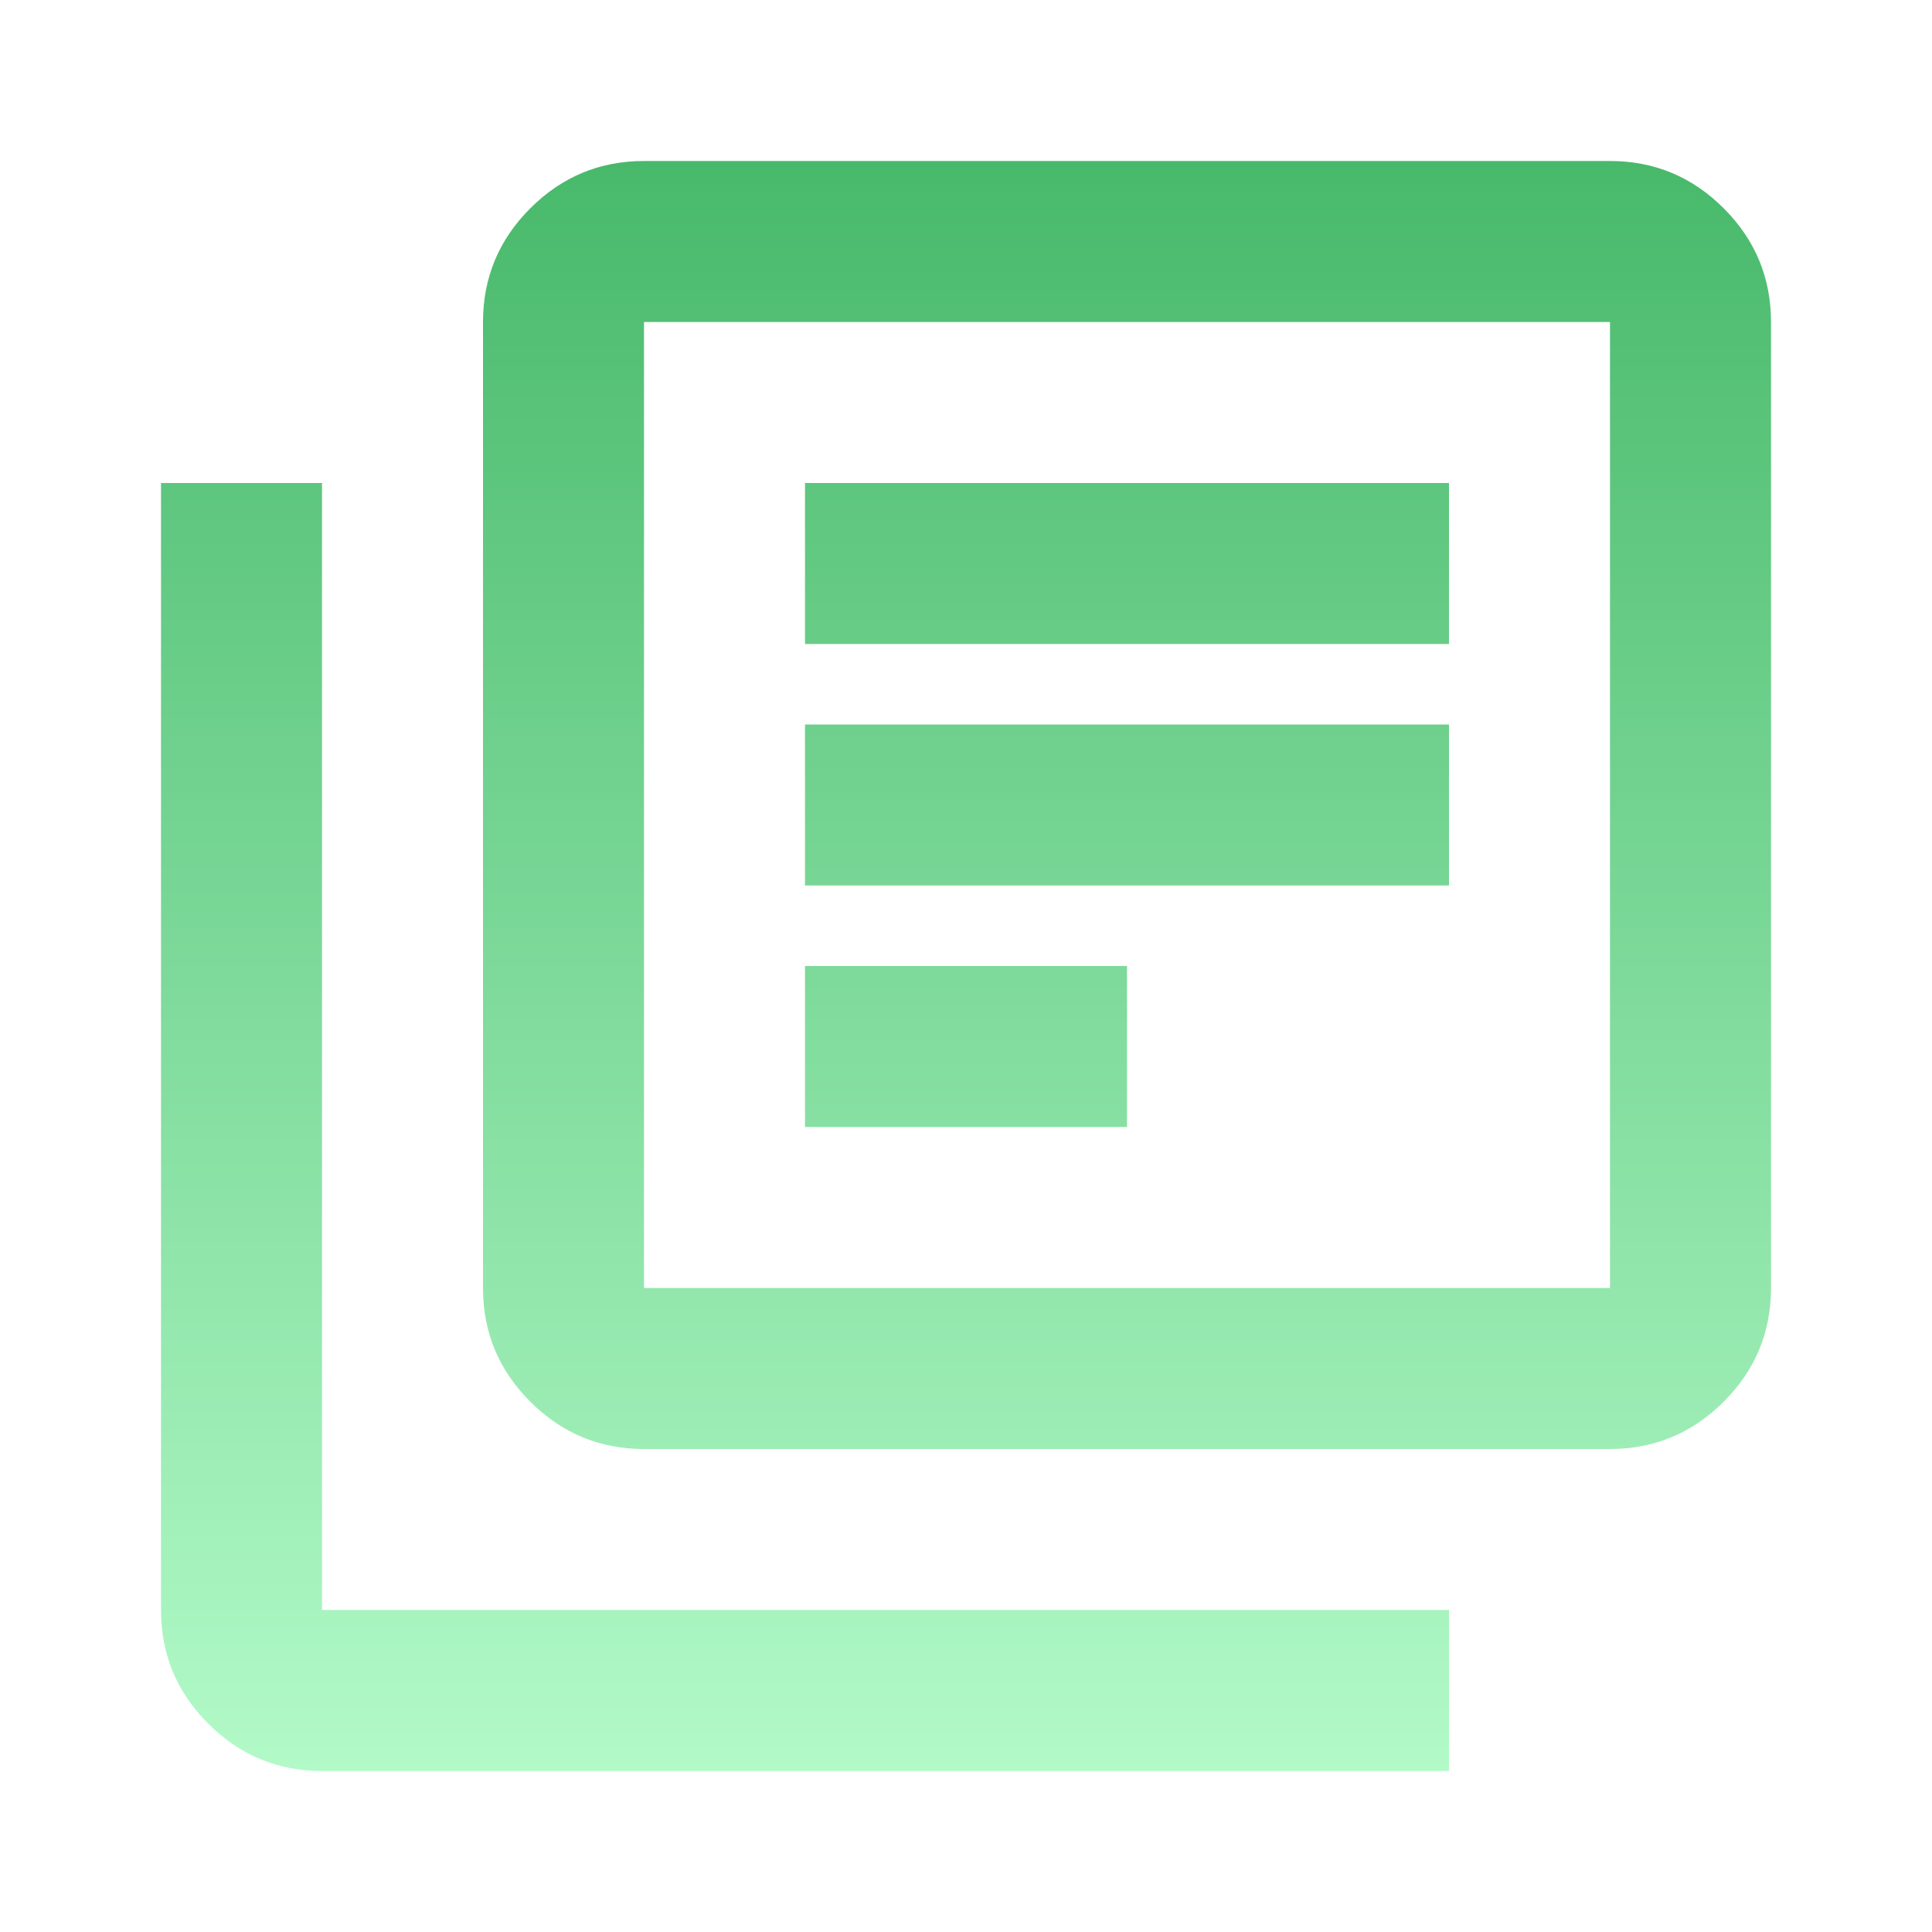 <svg width="48" height="48" viewBox="0 0 48 48" fill="none" xmlns="http://www.w3.org/2000/svg">
<mask id="mask0_600_1199" style="mask-type:alpha" maskUnits="userSpaceOnUse" x="0" y="0" width="48" height="48">
<rect width="48" height="48" fill="#D9D9D9"/>
</mask>
<g mask="url(#mask0_600_1199)">
<path d="M20 28H28V24H20V28ZM20 22H36V18H20V22ZM20 16H36V12H20V16ZM16 36C14.9 36 13.958 35.608 13.175 34.825C12.392 34.042 12 33.1 12 32V8C12 6.9 12.392 5.958 13.175 5.175C13.958 4.392 14.9 4 16 4H40C41.1 4 42.042 4.392 42.825 5.175C43.608 5.958 44 6.9 44 8V32C44 33.1 43.608 34.042 42.825 34.825C42.042 35.608 41.1 36 40 36H16ZM16 32H40V8H16V32ZM8 44C6.9 44 5.958 43.608 5.175 42.825C4.392 42.042 4 41.1 4 40V12H8V40H36V44H8Z" fill="url(#paint0_linear_600_1199)"/>
</g>
<defs>
<linearGradient id="paint0_linear_600_1199" x1="24" y1="4" x2="24" y2="44" gradientUnits="userSpaceOnUse">
<stop stop-color="#48B96B"/>
<stop offset="1" stop-color="#B2FAC8"/>
</linearGradient>
</defs>
</svg>
